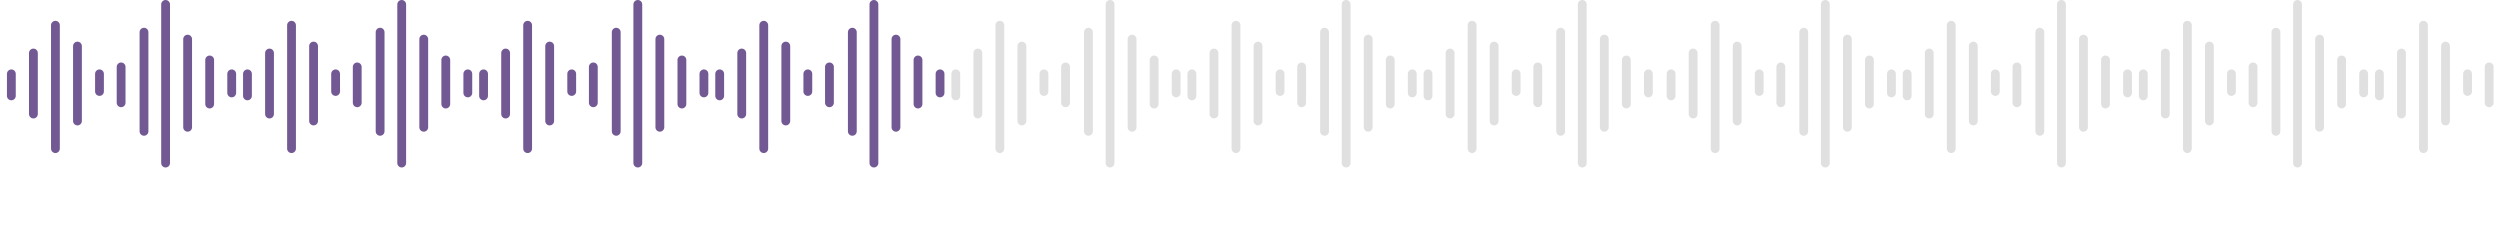 <svg width="360" height="33" viewBox="0 0 360 33" fill="none" xmlns="http://www.w3.org/2000/svg">
<path d="M-0.634 10C-0.984 10 -1.269 10.284 -1.269 10.634V13.38C-1.269 13.731 -0.984 14.015 -0.634 14.015C-0.283 14.015 0.001 13.731 0.001 13.38V10.634C0.001 10.284 -0.283 10 -0.634 10Z" fill="#725994"/>
<path d="M1.635 10C1.284 10 1 10.284 1 10.634V13.807C1 14.158 1.284 14.442 1.635 14.442C1.985 14.442 2.269 14.158 2.269 13.807V10.634C2.269 10.284 1.985 10 1.635 10Z" fill="#725994"/>
<path d="M4.811 7C4.46 7 4.176 7.284 4.176 7.635V16.421C4.176 16.772 4.46 17.056 4.811 17.056C5.161 17.056 5.445 16.772 5.445 16.421V7.635C5.445 7.284 5.161 7 4.811 7Z" fill="#725994"/>
<path d="M7.98 3C7.63 3 7.346 3.284 7.346 3.634V21.404C7.346 21.754 7.63 22.038 7.98 22.038C8.331 22.038 8.615 21.754 8.615 21.404V3.634C8.615 3.284 8.331 3 7.98 3Z" fill="#725994"/>
<path d="M11.154 6C10.804 6 10.52 6.284 10.52 6.635V17.423C10.52 17.773 10.804 18.058 11.154 18.058C11.505 18.058 11.789 17.773 11.789 17.423V6.635C11.789 6.284 11.505 6 11.154 6Z" fill="#725994"/>
<path d="M20.735 4C20.385 4 20.101 4.284 20.101 4.635V18.913C20.101 19.263 20.385 19.547 20.735 19.547C21.085 19.547 21.37 19.263 21.37 18.913V4.635C21.37 4.284 21.085 4 20.735 4Z" fill="#725994"/>
<path d="M27.02 5C26.669 5 26.385 5.284 26.385 5.635V18.327C26.385 18.678 26.669 18.962 27.02 18.962C27.37 18.962 27.654 18.678 27.654 18.327V5.635C27.654 5.284 27.37 5 27.02 5Z" fill="#725994"/>
<path d="M30.192 8C29.842 8 29.558 8.284 29.558 8.635V14.981C29.558 15.331 29.842 15.616 30.192 15.616C30.543 15.616 30.827 15.331 30.827 14.981V8.635C30.827 8.284 30.543 8 30.192 8Z" fill="#725994"/>
<path d="M23.846 0C23.495 0 23.211 0.284 23.211 0.635V23.481C23.211 23.831 23.495 24.116 23.846 24.116C24.196 24.116 24.48 23.831 24.48 23.481V0.635C24.48 0.284 24.196 0 23.846 0Z" fill="#725994"/>
<path d="M14.327 10C13.976 10 13.692 10.284 13.692 10.635V13.173C13.692 13.524 13.976 13.808 14.327 13.808C14.677 13.808 14.961 13.524 14.961 13.173V10.635C14.961 10.284 14.677 10 14.327 10Z" fill="#725994"/>
<path d="M33.366 10C33.016 10 32.731 10.284 32.731 10.634V13.38C32.731 13.731 33.016 14.015 33.366 14.015C33.717 14.015 34.001 13.731 34.001 13.38V10.634C34.001 10.284 33.717 10 33.366 10Z" fill="#725994"/>
<path d="M17.44 9C17.09 9 16.806 9.284 16.806 9.634V14.8C16.806 15.151 17.09 15.435 17.44 15.435C17.791 15.435 18.075 15.151 18.075 14.8V9.634C18.075 9.284 17.791 9 17.44 9Z" fill="#725994"/>
<path d="M35.635 10C35.284 10 35 10.284 35 10.634V13.807C35 14.158 35.284 14.442 35.635 14.442C35.985 14.442 36.269 14.158 36.269 13.807V10.634C36.269 10.284 35.985 10 35.635 10Z" fill="#725994"/>
<path d="M38.81 7C38.46 7 38.176 7.284 38.176 7.635V16.421C38.176 16.772 38.46 17.056 38.81 17.056C39.161 17.056 39.445 16.772 39.445 16.421V7.635C39.445 7.284 39.161 7 38.81 7Z" fill="#725994"/>
<path d="M41.98 3C41.63 3 41.346 3.284 41.346 3.634V21.404C41.346 21.754 41.63 22.038 41.98 22.038C42.331 22.038 42.615 21.754 42.615 21.404V3.634C42.615 3.284 42.331 3 41.98 3Z" fill="#725994"/>
<path d="M45.154 6C44.804 6 44.52 6.284 44.52 6.635V17.423C44.52 17.773 44.804 18.058 45.154 18.058C45.505 18.058 45.789 17.773 45.789 17.423V6.635C45.789 6.284 45.505 6 45.154 6Z" fill="#725994"/>
<path d="M54.735 4C54.385 4 54.101 4.284 54.101 4.635V18.913C54.101 19.263 54.385 19.547 54.735 19.547C55.085 19.547 55.37 19.263 55.37 18.913V4.635C55.37 4.284 55.085 4 54.735 4Z" fill="#725994"/>
<path d="M61.02 5C60.669 5 60.385 5.284 60.385 5.635V18.327C60.385 18.678 60.669 18.962 61.02 18.962C61.37 18.962 61.654 18.678 61.654 18.327V5.635C61.654 5.284 61.37 5 61.02 5Z" fill="#725994"/>
<path d="M64.192 8C63.842 8 63.558 8.284 63.558 8.635V14.981C63.558 15.331 63.842 15.616 64.192 15.616C64.543 15.616 64.827 15.331 64.827 14.981V8.635C64.827 8.284 64.543 8 64.192 8Z" fill="#725994"/>
<path d="M57.846 0C57.495 0 57.211 0.284 57.211 0.635V23.481C57.211 23.831 57.495 24.116 57.846 24.116C58.196 24.116 58.48 23.831 58.48 23.481V0.635C58.48 0.284 58.196 0 57.846 0Z" fill="#725994"/>
<path d="M48.327 10C47.976 10 47.692 10.284 47.692 10.635V13.173C47.692 13.524 47.976 13.808 48.327 13.808C48.677 13.808 48.962 13.524 48.962 13.173V10.635C48.962 10.284 48.677 10 48.327 10Z" fill="#725994"/>
<path d="M67.366 10C67.016 10 66.731 10.284 66.731 10.634V13.38C66.731 13.731 67.016 14.015 67.366 14.015C67.717 14.015 68.001 13.731 68.001 13.38V10.634C68.001 10.284 67.717 10 67.366 10Z" fill="#725994"/>
<path d="M51.44 9C51.09 9 50.806 9.284 50.806 9.634V14.8C50.806 15.151 51.09 15.435 51.44 15.435C51.791 15.435 52.075 15.151 52.075 14.8V9.634C52.075 9.284 51.791 9 51.44 9Z" fill="#725994"/>
<path d="M69.635 10C69.284 10 69 10.284 69 10.634V13.807C69 14.158 69.284 14.442 69.635 14.442C69.985 14.442 70.269 14.158 70.269 13.807V10.634C70.269 10.284 69.985 10 69.635 10Z" fill="#725994"/>
<path d="M72.811 7C72.46 7 72.176 7.284 72.176 7.635V16.421C72.176 16.772 72.46 17.056 72.811 17.056C73.161 17.056 73.445 16.772 73.445 16.421V7.635C73.445 7.284 73.161 7 72.811 7Z" fill="#725994"/>
<path d="M75.981 3C75.63 3 75.346 3.284 75.346 3.634V21.404C75.346 21.754 75.63 22.038 75.981 22.038C76.331 22.038 76.615 21.754 76.615 21.404V3.634C76.615 3.284 76.331 3 75.981 3Z" fill="#725994"/>
<path d="M79.154 6C78.804 6 78.519 6.284 78.519 6.635V17.423C78.519 17.773 78.804 18.058 79.154 18.058C79.505 18.058 79.789 17.773 79.789 17.423V6.635C79.789 6.284 79.505 6 79.154 6Z" fill="#725994"/>
<path d="M88.736 4C88.385 4 88.102 4.284 88.102 4.635V18.913C88.102 19.263 88.385 19.547 88.736 19.547C89.086 19.547 89.371 19.263 89.371 18.913V4.635C89.371 4.284 89.086 4 88.736 4Z" fill="#725994"/>
<path d="M95.019 5C94.669 5 94.385 5.284 94.385 5.635V18.327C94.385 18.678 94.669 18.962 95.019 18.962C95.37 18.962 95.654 18.678 95.654 18.327V5.635C95.654 5.284 95.37 5 95.019 5Z" fill="#725994"/>
<path d="M98.193 8C97.843 8 97.559 8.284 97.559 8.635V14.981C97.559 15.331 97.843 15.616 98.193 15.616C98.544 15.616 98.828 15.331 98.828 14.981V8.635C98.828 8.284 98.544 8 98.193 8Z" fill="#725994"/>
<path d="M91.846 0C91.495 0 91.211 0.284 91.211 0.635V23.481C91.211 23.831 91.495 24.116 91.846 24.116C92.196 24.116 92.48 23.831 92.48 23.481V0.635C92.48 0.284 92.196 0 91.846 0Z" fill="#725994"/>
<path d="M82.327 10C81.976 10 81.692 10.284 81.692 10.635V13.173C81.692 13.524 81.976 13.808 82.327 13.808C82.677 13.808 82.962 13.524 82.962 13.173V10.635C82.962 10.284 82.677 10 82.327 10Z" fill="#725994"/>
<path d="M101.365 10C101.015 10 100.73 10.284 100.73 10.634V13.38C100.73 13.731 101.015 14.015 101.365 14.015C101.716 14.015 102 13.731 102 13.38V10.634C102 10.284 101.716 10 101.365 10Z" fill="#725994"/>
<path d="M85.439 9C85.089 9 84.805 9.284 84.805 9.634V14.8C84.805 15.151 85.089 15.435 85.439 15.435C85.79 15.435 86.074 15.151 86.074 14.8V9.634C86.074 9.284 85.79 9 85.439 9Z" fill="#725994"/>
<path d="M103.635 10C103.284 10 103 10.284 103 10.634V13.807C103 14.158 103.284 14.442 103.635 14.442C103.985 14.442 104.269 14.158 104.269 13.807V10.634C104.269 10.284 103.985 10 103.635 10Z" fill="#725994"/>
<path d="M106.811 7C106.46 7 106.176 7.284 106.176 7.635V16.421C106.176 16.772 106.46 17.056 106.811 17.056C107.161 17.056 107.445 16.772 107.445 16.421V7.635C107.445 7.284 107.161 7 106.811 7Z" fill="#725994"/>
<path d="M109.98 3C109.63 3 109.346 3.284 109.346 3.634V21.404C109.346 21.754 109.63 22.038 109.98 22.038C110.331 22.038 110.615 21.754 110.615 21.404V3.634C110.615 3.284 110.331 3 109.98 3Z" fill="#725994"/>
<path d="M113.154 6C112.804 6 112.52 6.284 112.52 6.635V17.423C112.52 17.773 112.804 18.058 113.154 18.058C113.505 18.058 113.789 17.773 113.789 17.423V6.635C113.789 6.284 113.505 6 113.154 6Z" fill="#725994"/>
<path d="M122.735 4C122.385 4 122.101 4.284 122.101 4.635V18.913C122.101 19.263 122.385 19.547 122.735 19.547C123.085 19.547 123.37 19.263 123.37 18.913V4.635C123.37 4.284 123.085 4 122.735 4Z" fill="#725994"/>
<path d="M129.02 5C128.669 5 128.385 5.284 128.385 5.635V18.327C128.385 18.678 128.669 18.962 129.02 18.962C129.37 18.962 129.654 18.678 129.654 18.327V5.635C129.654 5.284 129.37 5 129.02 5Z" fill="#725994"/>
<path d="M132.192 8C131.842 8 131.558 8.284 131.558 8.635V14.981C131.558 15.331 131.842 15.616 132.192 15.616C132.543 15.616 132.827 15.331 132.827 14.981V8.635C132.827 8.284 132.543 8 132.192 8Z" fill="#725994"/>
<path d="M125.846 0C125.495 0 125.211 0.284 125.211 0.635V23.481C125.211 23.831 125.495 24.116 125.846 24.116C126.196 24.116 126.48 23.831 126.48 23.481V0.635C126.48 0.284 126.196 0 125.846 0Z" fill="#725994"/>
<path d="M116.327 10C115.976 10 115.692 10.284 115.692 10.635V13.173C115.692 13.524 115.976 13.808 116.327 13.808C116.677 13.808 116.962 13.524 116.962 13.173V10.635C116.962 10.284 116.677 10 116.327 10Z" fill="#725994"/>
<path d="M135.366 10C135.016 10 134.731 10.284 134.731 10.634V13.38C134.731 13.731 135.016 14.015 135.366 14.015C135.717 14.015 136.001 13.731 136.001 13.38V10.634C136.001 10.284 135.717 10 135.366 10Z" fill="#725994"/>
<path d="M119.44 9C119.09 9 118.806 9.284 118.806 9.634V14.8C118.806 15.151 119.09 15.435 119.44 15.435C119.791 15.435 120.075 15.151 120.075 14.8V9.634C120.075 9.284 119.791 9 119.44 9Z" fill="#725994"/>
<path d="M137.635 10C137.284 10 137 10.284 137 10.634V13.807C137 14.158 137.284 14.442 137.635 14.442C137.985 14.442 138.269 14.158 138.269 13.807V10.634C138.269 10.284 137.985 10 137.635 10Z" fill="#E0E0E0"/>
<path d="M140.811 7C140.46 7 140.176 7.284 140.176 7.635V16.421C140.176 16.772 140.46 17.056 140.811 17.056C141.161 17.056 141.445 16.772 141.445 16.421V7.635C141.445 7.284 141.161 7 140.811 7Z" fill="#E0E0E0"/>
<path d="M143.98 3C143.63 3 143.346 3.284 143.346 3.634V21.404C143.346 21.754 143.63 22.038 143.98 22.038C144.331 22.038 144.615 21.754 144.615 21.404V3.634C144.615 3.284 144.331 3 143.98 3Z" fill="#E0E0E0"/>
<path d="M147.154 6C146.804 6 146.52 6.284 146.52 6.635V17.423C146.52 17.773 146.804 18.058 147.154 18.058C147.505 18.058 147.789 17.773 147.789 17.423V6.635C147.789 6.284 147.505 6 147.154 6Z" fill="#E0E0E0"/>
<path d="M156.735 4C156.385 4 156.101 4.284 156.101 4.635V18.913C156.101 19.263 156.385 19.547 156.735 19.547C157.085 19.547 157.37 19.263 157.37 18.913V4.635C157.37 4.284 157.085 4 156.735 4Z" fill="#E0E0E0"/>
<path d="M163.02 5C162.669 5 162.385 5.284 162.385 5.635V18.327C162.385 18.678 162.669 18.962 163.02 18.962C163.37 18.962 163.654 18.678 163.654 18.327V5.635C163.654 5.284 163.37 5 163.02 5Z" fill="#E0E0E0"/>
<path d="M166.192 8C165.842 8 165.558 8.284 165.558 8.635V14.981C165.558 15.331 165.842 15.616 166.192 15.616C166.543 15.616 166.827 15.331 166.827 14.981V8.635C166.827 8.284 166.543 8 166.192 8Z" fill="#E0E0E0"/>
<path d="M159.846 0C159.495 0 159.211 0.284 159.211 0.635V23.481C159.211 23.831 159.495 24.116 159.846 24.116C160.196 24.116 160.48 23.831 160.48 23.481V0.635C160.48 0.284 160.196 0 159.846 0Z" fill="#E0E0E0"/>
<path d="M150.327 10C149.976 10 149.692 10.284 149.692 10.635V13.173C149.692 13.524 149.976 13.808 150.327 13.808C150.677 13.808 150.962 13.524 150.962 13.173V10.635C150.962 10.284 150.677 10 150.327 10Z" fill="#E0E0E0"/>
<path d="M169.366 10C169.016 10 168.731 10.284 168.731 10.634V13.38C168.731 13.731 169.016 14.015 169.366 14.015C169.717 14.015 170.001 13.731 170.001 13.38V10.634C170.001 10.284 169.717 10 169.366 10Z" fill="#E0E0E0"/>
<path d="M153.44 9C153.09 9 152.806 9.284 152.806 9.634V14.8C152.806 15.151 153.09 15.435 153.44 15.435C153.791 15.435 154.075 15.151 154.075 14.8V9.634C154.075 9.284 153.791 9 153.44 9Z" fill="#E0E0E0"/>
<path d="M171.635 10C171.284 10 171 10.284 171 10.634V13.807C171 14.158 171.284 14.442 171.635 14.442C171.985 14.442 172.269 14.158 172.269 13.807V10.634C172.269 10.284 171.985 10 171.635 10Z" fill="#E0E0E0"/>
<path d="M174.811 7C174.46 7 174.176 7.284 174.176 7.635V16.421C174.176 16.772 174.46 17.056 174.811 17.056C175.161 17.056 175.445 16.772 175.445 16.421V7.635C175.445 7.284 175.161 7 174.811 7Z" fill="#E0E0E0"/>
<path d="M177.98 3C177.63 3 177.346 3.284 177.346 3.634V21.404C177.346 21.754 177.63 22.038 177.98 22.038C178.331 22.038 178.615 21.754 178.615 21.404V3.634C178.615 3.284 178.331 3 177.98 3Z" fill="#E0E0E0"/>
<path d="M181.154 6C180.804 6 180.52 6.284 180.52 6.635V17.423C180.52 17.773 180.804 18.058 181.154 18.058C181.505 18.058 181.789 17.773 181.789 17.423V6.635C181.789 6.284 181.505 6 181.154 6Z" fill="#E0E0E0"/>
<path d="M190.736 4C190.386 4 190.102 4.284 190.102 4.635V18.913C190.102 19.263 190.386 19.547 190.736 19.547C191.086 19.547 191.371 19.263 191.371 18.913V4.635C191.371 4.284 191.086 4 190.736 4Z" fill="#E0E0E0"/>
<path d="M197.02 5C196.669 5 196.385 5.284 196.385 5.635V18.327C196.385 18.678 196.669 18.962 197.02 18.962C197.37 18.962 197.654 18.678 197.654 18.327V5.635C197.654 5.284 197.37 5 197.02 5Z" fill="#E0E0E0"/>
<path d="M200.193 8C199.843 8 199.559 8.284 199.559 8.635V14.981C199.559 15.331 199.843 15.616 200.193 15.616C200.544 15.616 200.828 15.331 200.828 14.981V8.635C200.828 8.284 200.544 8 200.193 8Z" fill="#E0E0E0"/>
<path d="M193.846 0C193.495 0 193.211 0.284 193.211 0.635V23.481C193.211 23.831 193.495 24.116 193.846 24.116C194.196 24.116 194.48 23.831 194.48 23.481V0.635C194.48 0.284 194.196 0 193.846 0Z" fill="#E0E0E0"/>
<path d="M184.327 10C183.976 10 183.692 10.284 183.692 10.635V13.173C183.692 13.524 183.976 13.808 184.327 13.808C184.677 13.808 184.962 13.524 184.962 13.173V10.635C184.962 10.284 184.677 10 184.327 10Z" fill="#E0E0E0"/>
<path d="M203.365 10C203.015 10 202.73 10.284 202.73 10.634V13.38C202.73 13.731 203.015 14.015 203.365 14.015C203.716 14.015 204 13.731 204 13.38V10.634C204 10.284 203.716 10 203.365 10Z" fill="#E0E0E0"/>
<path d="M187.439 9C187.089 9 186.805 9.284 186.805 9.634V14.8C186.805 15.151 187.089 15.435 187.439 15.435C187.79 15.435 188.074 15.151 188.074 14.8V9.634C188.074 9.284 187.79 9 187.439 9Z" fill="#E0E0E0"/>
<path d="M205.635 10C205.284 10 205 10.284 205 10.634V13.807C205 14.158 205.284 14.442 205.635 14.442C205.985 14.442 206.269 14.158 206.269 13.807V10.634C206.269 10.284 205.985 10 205.635 10Z" fill="#E0E0E0"/>
<path d="M208.811 7C208.46 7 208.176 7.284 208.176 7.635V16.421C208.176 16.772 208.46 17.056 208.811 17.056C209.161 17.056 209.445 16.772 209.445 16.421V7.635C209.445 7.284 209.161 7 208.811 7Z" fill="#E0E0E0"/>
<path d="M211.98 3C211.63 3 211.346 3.284 211.346 3.634V21.404C211.346 21.754 211.63 22.038 211.98 22.038C212.331 22.038 212.615 21.754 212.615 21.404V3.634C212.615 3.284 212.331 3 211.98 3Z" fill="#E0E0E0"/>
<path d="M215.154 6C214.804 6 214.52 6.284 214.52 6.635V17.423C214.52 17.773 214.804 18.058 215.154 18.058C215.505 18.058 215.789 17.773 215.789 17.423V6.635C215.789 6.284 215.505 6 215.154 6Z" fill="#E0E0E0"/>
<path d="M224.736 4C224.386 4 224.102 4.284 224.102 4.635V18.913C224.102 19.263 224.386 19.547 224.736 19.547C225.086 19.547 225.371 19.263 225.371 18.913V4.635C225.371 4.284 225.086 4 224.736 4Z" fill="#E0E0E0"/>
<path d="M231.02 5C230.669 5 230.385 5.284 230.385 5.635V18.327C230.385 18.678 230.669 18.962 231.02 18.962C231.37 18.962 231.654 18.678 231.654 18.327V5.635C231.654 5.284 231.37 5 231.02 5Z" fill="#E0E0E0"/>
<path d="M234.193 8C233.843 8 233.559 8.284 233.559 8.635V14.981C233.559 15.331 233.843 15.616 234.193 15.616C234.544 15.616 234.828 15.331 234.828 14.981V8.635C234.828 8.284 234.544 8 234.193 8Z" fill="#E0E0E0"/>
<path d="M227.846 0C227.495 0 227.211 0.284 227.211 0.635V23.481C227.211 23.831 227.495 24.116 227.846 24.116C228.196 24.116 228.48 23.831 228.48 23.481V0.635C228.48 0.284 228.196 0 227.846 0Z" fill="#E0E0E0"/>
<path d="M218.326 10C217.975 10 217.691 10.284 217.691 10.635V13.173C217.691 13.524 217.975 13.808 218.326 13.808C218.676 13.808 218.961 13.524 218.961 13.173V10.635C218.961 10.284 218.676 10 218.326 10Z" fill="#E0E0E0"/>
<path d="M237.365 10C237.015 10 236.73 10.284 236.73 10.634V13.38C236.73 13.731 237.015 14.015 237.365 14.015C237.716 14.015 238 13.731 238 13.38V10.634C238 10.284 237.716 10 237.365 10Z" fill="#E0E0E0"/>
<path d="M221.439 9C221.089 9 220.805 9.284 220.805 9.634V14.8C220.805 15.151 221.089 15.435 221.439 15.435C221.79 15.435 222.074 15.151 222.074 14.8V9.634C222.074 9.284 221.79 9 221.439 9Z" fill="#E0E0E0"/>
<path d="M240.635 10C240.284 10 240 10.284 240 10.634V13.807C240 14.158 240.284 14.442 240.635 14.442C240.985 14.442 241.269 14.158 241.269 13.807V10.634C241.269 10.284 240.985 10 240.635 10Z" fill="#E0E0E0"/>
<path d="M243.811 7C243.46 7 243.176 7.284 243.176 7.635V16.421C243.176 16.772 243.46 17.056 243.811 17.056C244.161 17.056 244.445 16.772 244.445 16.421V7.635C244.445 7.284 244.161 7 243.811 7Z" fill="#E0E0E0"/>
<path d="M246.98 3C246.63 3 246.346 3.284 246.346 3.634V21.404C246.346 21.754 246.63 22.038 246.98 22.038C247.331 22.038 247.615 21.754 247.615 21.404V3.634C247.615 3.284 247.331 3 246.98 3Z" fill="#E0E0E0"/>
<path d="M250.154 6C249.804 6 249.52 6.284 249.52 6.635V17.423C249.52 17.773 249.804 18.058 250.154 18.058C250.505 18.058 250.789 17.773 250.789 17.423V6.635C250.789 6.284 250.505 6 250.154 6Z" fill="#E0E0E0"/>
<path d="M259.736 4C259.386 4 259.102 4.284 259.102 4.635V18.913C259.102 19.263 259.386 19.547 259.736 19.547C260.086 19.547 260.371 19.263 260.371 18.913V4.635C260.371 4.284 260.086 4 259.736 4Z" fill="#E0E0E0"/>
<path d="M266.02 5C265.669 5 265.385 5.284 265.385 5.635V18.327C265.385 18.678 265.669 18.962 266.02 18.962C266.37 18.962 266.654 18.678 266.654 18.327V5.635C266.654 5.284 266.37 5 266.02 5Z" fill="#E0E0E0"/>
<path d="M269.193 8C268.843 8 268.559 8.284 268.559 8.635V14.981C268.559 15.331 268.843 15.616 269.193 15.616C269.544 15.616 269.828 15.331 269.828 14.981V8.635C269.828 8.284 269.544 8 269.193 8Z" fill="#E0E0E0"/>
<path d="M262.846 0C262.495 0 262.211 0.284 262.211 0.635V23.481C262.211 23.831 262.495 24.116 262.846 24.116C263.196 24.116 263.48 23.831 263.48 23.481V0.635C263.48 0.284 263.196 0 262.846 0Z" fill="#E0E0E0"/>
<path d="M253.326 10C252.975 10 252.691 10.284 252.691 10.635V13.173C252.691 13.524 252.975 13.808 253.326 13.808C253.676 13.808 253.961 13.524 253.961 13.173V10.635C253.961 10.284 253.676 10 253.326 10Z" fill="#E0E0E0"/>
<path d="M272.365 10C272.015 10 271.73 10.284 271.73 10.634V13.38C271.73 13.731 272.015 14.015 272.365 14.015C272.716 14.015 273 13.731 273 13.38V10.634C273 10.284 272.716 10 272.365 10Z" fill="#E0E0E0"/>
<path d="M256.439 9C256.089 9 255.805 9.284 255.805 9.634V14.8C255.805 15.151 256.089 15.435 256.439 15.435C256.79 15.435 257.074 15.151 257.074 14.8V9.634C257.074 9.284 256.79 9 256.439 9Z" fill="#E0E0E0"/>
<path d="M274.635 10C274.284 10 274 10.284 274 10.634V13.807C274 14.158 274.284 14.442 274.635 14.442C274.985 14.442 275.269 14.158 275.269 13.807V10.634C275.269 10.284 274.985 10 274.635 10Z" fill="#E0E0E0"/>
<path d="M277.811 7C277.46 7 277.176 7.284 277.176 7.635V16.421C277.176 16.772 277.46 17.056 277.811 17.056C278.161 17.056 278.445 16.772 278.445 16.421V7.635C278.445 7.284 278.161 7 277.811 7Z" fill="#E0E0E0"/>
<path d="M280.98 3C280.63 3 280.346 3.284 280.346 3.634V21.404C280.346 21.754 280.63 22.038 280.98 22.038C281.331 22.038 281.615 21.754 281.615 21.404V3.634C281.615 3.284 281.331 3 280.98 3Z" fill="#E0E0E0"/>
<path d="M284.154 6C283.804 6 283.52 6.284 283.52 6.635V17.423C283.52 17.773 283.804 18.058 284.154 18.058C284.505 18.058 284.789 17.773 284.789 17.423V6.635C284.789 6.284 284.505 6 284.154 6Z" fill="#E0E0E0"/>
<path d="M293.736 4C293.386 4 293.102 4.284 293.102 4.635V18.913C293.102 19.263 293.386 19.547 293.736 19.547C294.086 19.547 294.371 19.263 294.371 18.913V4.635C294.371 4.284 294.086 4 293.736 4Z" fill="#E0E0E0"/>
<path d="M300.02 5C299.669 5 299.385 5.284 299.385 5.635V18.327C299.385 18.678 299.669 18.962 300.02 18.962C300.37 18.962 300.654 18.678 300.654 18.327V5.635C300.654 5.284 300.37 5 300.02 5Z" fill="#E0E0E0"/>
<path d="M303.193 8C302.843 8 302.559 8.284 302.559 8.635V14.981C302.559 15.331 302.843 15.616 303.193 15.616C303.544 15.616 303.828 15.331 303.828 14.981V8.635C303.828 8.284 303.544 8 303.193 8Z" fill="#E0E0E0"/>
<path d="M296.846 0C296.495 0 296.211 0.284 296.211 0.635V23.481C296.211 23.831 296.495 24.116 296.846 24.116C297.196 24.116 297.48 23.831 297.48 23.481V0.635C297.48 0.284 297.196 0 296.846 0Z" fill="#E0E0E0"/>
<path d="M287.326 10C286.975 10 286.691 10.284 286.691 10.635V13.173C286.691 13.524 286.975 13.808 287.326 13.808C287.676 13.808 287.961 13.524 287.961 13.173V10.635C287.961 10.284 287.676 10 287.326 10Z" fill="#E0E0E0"/>
<path d="M306.365 10C306.015 10 305.73 10.284 305.73 10.634V13.38C305.73 13.731 306.015 14.015 306.365 14.015C306.716 14.015 307 13.731 307 13.38V10.634C307 10.284 306.716 10 306.365 10Z" fill="#E0E0E0"/>
<path d="M290.439 9C290.089 9 289.805 9.284 289.805 9.634V14.8C289.805 15.151 290.089 15.435 290.439 15.435C290.79 15.435 291.074 15.151 291.074 14.8V9.634C291.074 9.284 290.79 9 290.439 9Z" fill="#E0E0E0"/>
<path d="M308.635 10C308.284 10 308 10.284 308 10.634V13.807C308 14.158 308.284 14.442 308.635 14.442C308.985 14.442 309.269 14.158 309.269 13.807V10.634C309.269 10.284 308.985 10 308.635 10Z" fill="#E0E0E0"/>
<path d="M311.811 7C311.46 7 311.176 7.284 311.176 7.635V16.421C311.176 16.772 311.46 17.056 311.811 17.056C312.161 17.056 312.445 16.772 312.445 16.421V7.635C312.445 7.284 312.161 7 311.811 7Z" fill="#E0E0E0"/>
<path d="M314.98 3C314.63 3 314.346 3.284 314.346 3.634V21.404C314.346 21.754 314.63 22.038 314.98 22.038C315.331 22.038 315.615 21.754 315.615 21.404V3.634C315.615 3.284 315.331 3 314.98 3Z" fill="#E0E0E0"/>
<path d="M318.154 6C317.804 6 317.52 6.284 317.52 6.635V17.423C317.52 17.773 317.804 18.058 318.154 18.058C318.505 18.058 318.789 17.773 318.789 17.423V6.635C318.789 6.284 318.505 6 318.154 6Z" fill="#E0E0E0"/>
<path d="M327.736 4C327.386 4 327.102 4.284 327.102 4.635V18.913C327.102 19.263 327.386 19.547 327.736 19.547C328.086 19.547 328.371 19.263 328.371 18.913V4.635C328.371 4.284 328.086 4 327.736 4Z" fill="#E0E0E0"/>
<path d="M334.02 5C333.669 5 333.385 5.284 333.385 5.635V18.327C333.385 18.678 333.669 18.962 334.02 18.962C334.37 18.962 334.654 18.678 334.654 18.327V5.635C334.654 5.284 334.37 5 334.02 5Z" fill="#E0E0E0"/>
<path d="M337.193 8C336.843 8 336.559 8.284 336.559 8.635V14.981C336.559 15.331 336.843 15.616 337.193 15.616C337.544 15.616 337.828 15.331 337.828 14.981V8.635C337.828 8.284 337.544 8 337.193 8Z" fill="#E0E0E0"/>
<path d="M330.846 0C330.495 0 330.211 0.284 330.211 0.635V23.481C330.211 23.831 330.495 24.116 330.846 24.116C331.196 24.116 331.48 23.831 331.48 23.481V0.635C331.48 0.284 331.196 0 330.846 0Z" fill="#E0E0E0"/>
<path d="M321.326 10C320.975 10 320.691 10.284 320.691 10.635V13.173C320.691 13.524 320.975 13.808 321.326 13.808C321.676 13.808 321.961 13.524 321.961 13.173V10.635C321.961 10.284 321.676 10 321.326 10Z" fill="#E0E0E0"/>
<path d="M340.365 10C340.015 10 339.73 10.284 339.73 10.634V13.38C339.73 13.731 340.015 14.015 340.365 14.015C340.716 14.015 341 13.731 341 13.38V10.634C341 10.284 340.716 10 340.365 10Z" fill="#E0E0E0"/>
<path d="M324.439 9C324.089 9 323.805 9.284 323.805 9.634V14.8C323.805 15.151 324.089 15.435 324.439 15.435C324.79 15.435 325.074 15.151 325.074 14.8V9.634C325.074 9.284 324.79 9 324.439 9Z" fill="#E0E0E0"/>
<path d="M342.635 10C342.284 10 342 10.284 342 10.634V13.807C342 14.158 342.284 14.442 342.635 14.442C342.985 14.442 343.269 14.158 343.269 13.807V10.634C343.269 10.284 342.985 10 342.635 10Z" fill="#E0E0E0"/>
<path d="M345.811 7C345.46 7 345.176 7.284 345.176 7.635V16.421C345.176 16.772 345.46 17.056 345.811 17.056C346.161 17.056 346.445 16.772 346.445 16.421V7.635C346.445 7.284 346.161 7 345.811 7Z" fill="#E0E0E0"/>
<path d="M348.98 3C348.63 3 348.346 3.284 348.346 3.634V21.404C348.346 21.754 348.63 22.038 348.98 22.038C349.331 22.038 349.615 21.754 349.615 21.404V3.634C349.615 3.284 349.331 3 348.98 3Z" fill="#E0E0E0"/>
<path d="M352.154 6C351.804 6 351.52 6.284 351.52 6.635V17.423C351.52 17.773 351.804 18.058 352.154 18.058C352.505 18.058 352.789 17.773 352.789 17.423V6.635C352.789 6.284 352.505 6 352.154 6Z" fill="#E0E0E0"/>
<path d="M355.326 10C354.975 10 354.691 10.284 354.691 10.635V13.173C354.691 13.524 354.975 13.808 355.326 13.808C355.676 13.808 355.961 13.524 355.961 13.173V10.635C355.961 10.284 355.676 10 355.326 10Z" fill="#E0E0E0"/>
<path d="M358.439 9C358.089 9 357.805 9.284 357.805 9.634V14.8C357.805 15.151 358.089 15.435 358.439 15.435C358.79 15.435 359.074 15.151 359.074 14.8V9.634C359.074 9.284 358.79 9 358.439 9Z" fill="#E0E0E0"/>
</svg>
